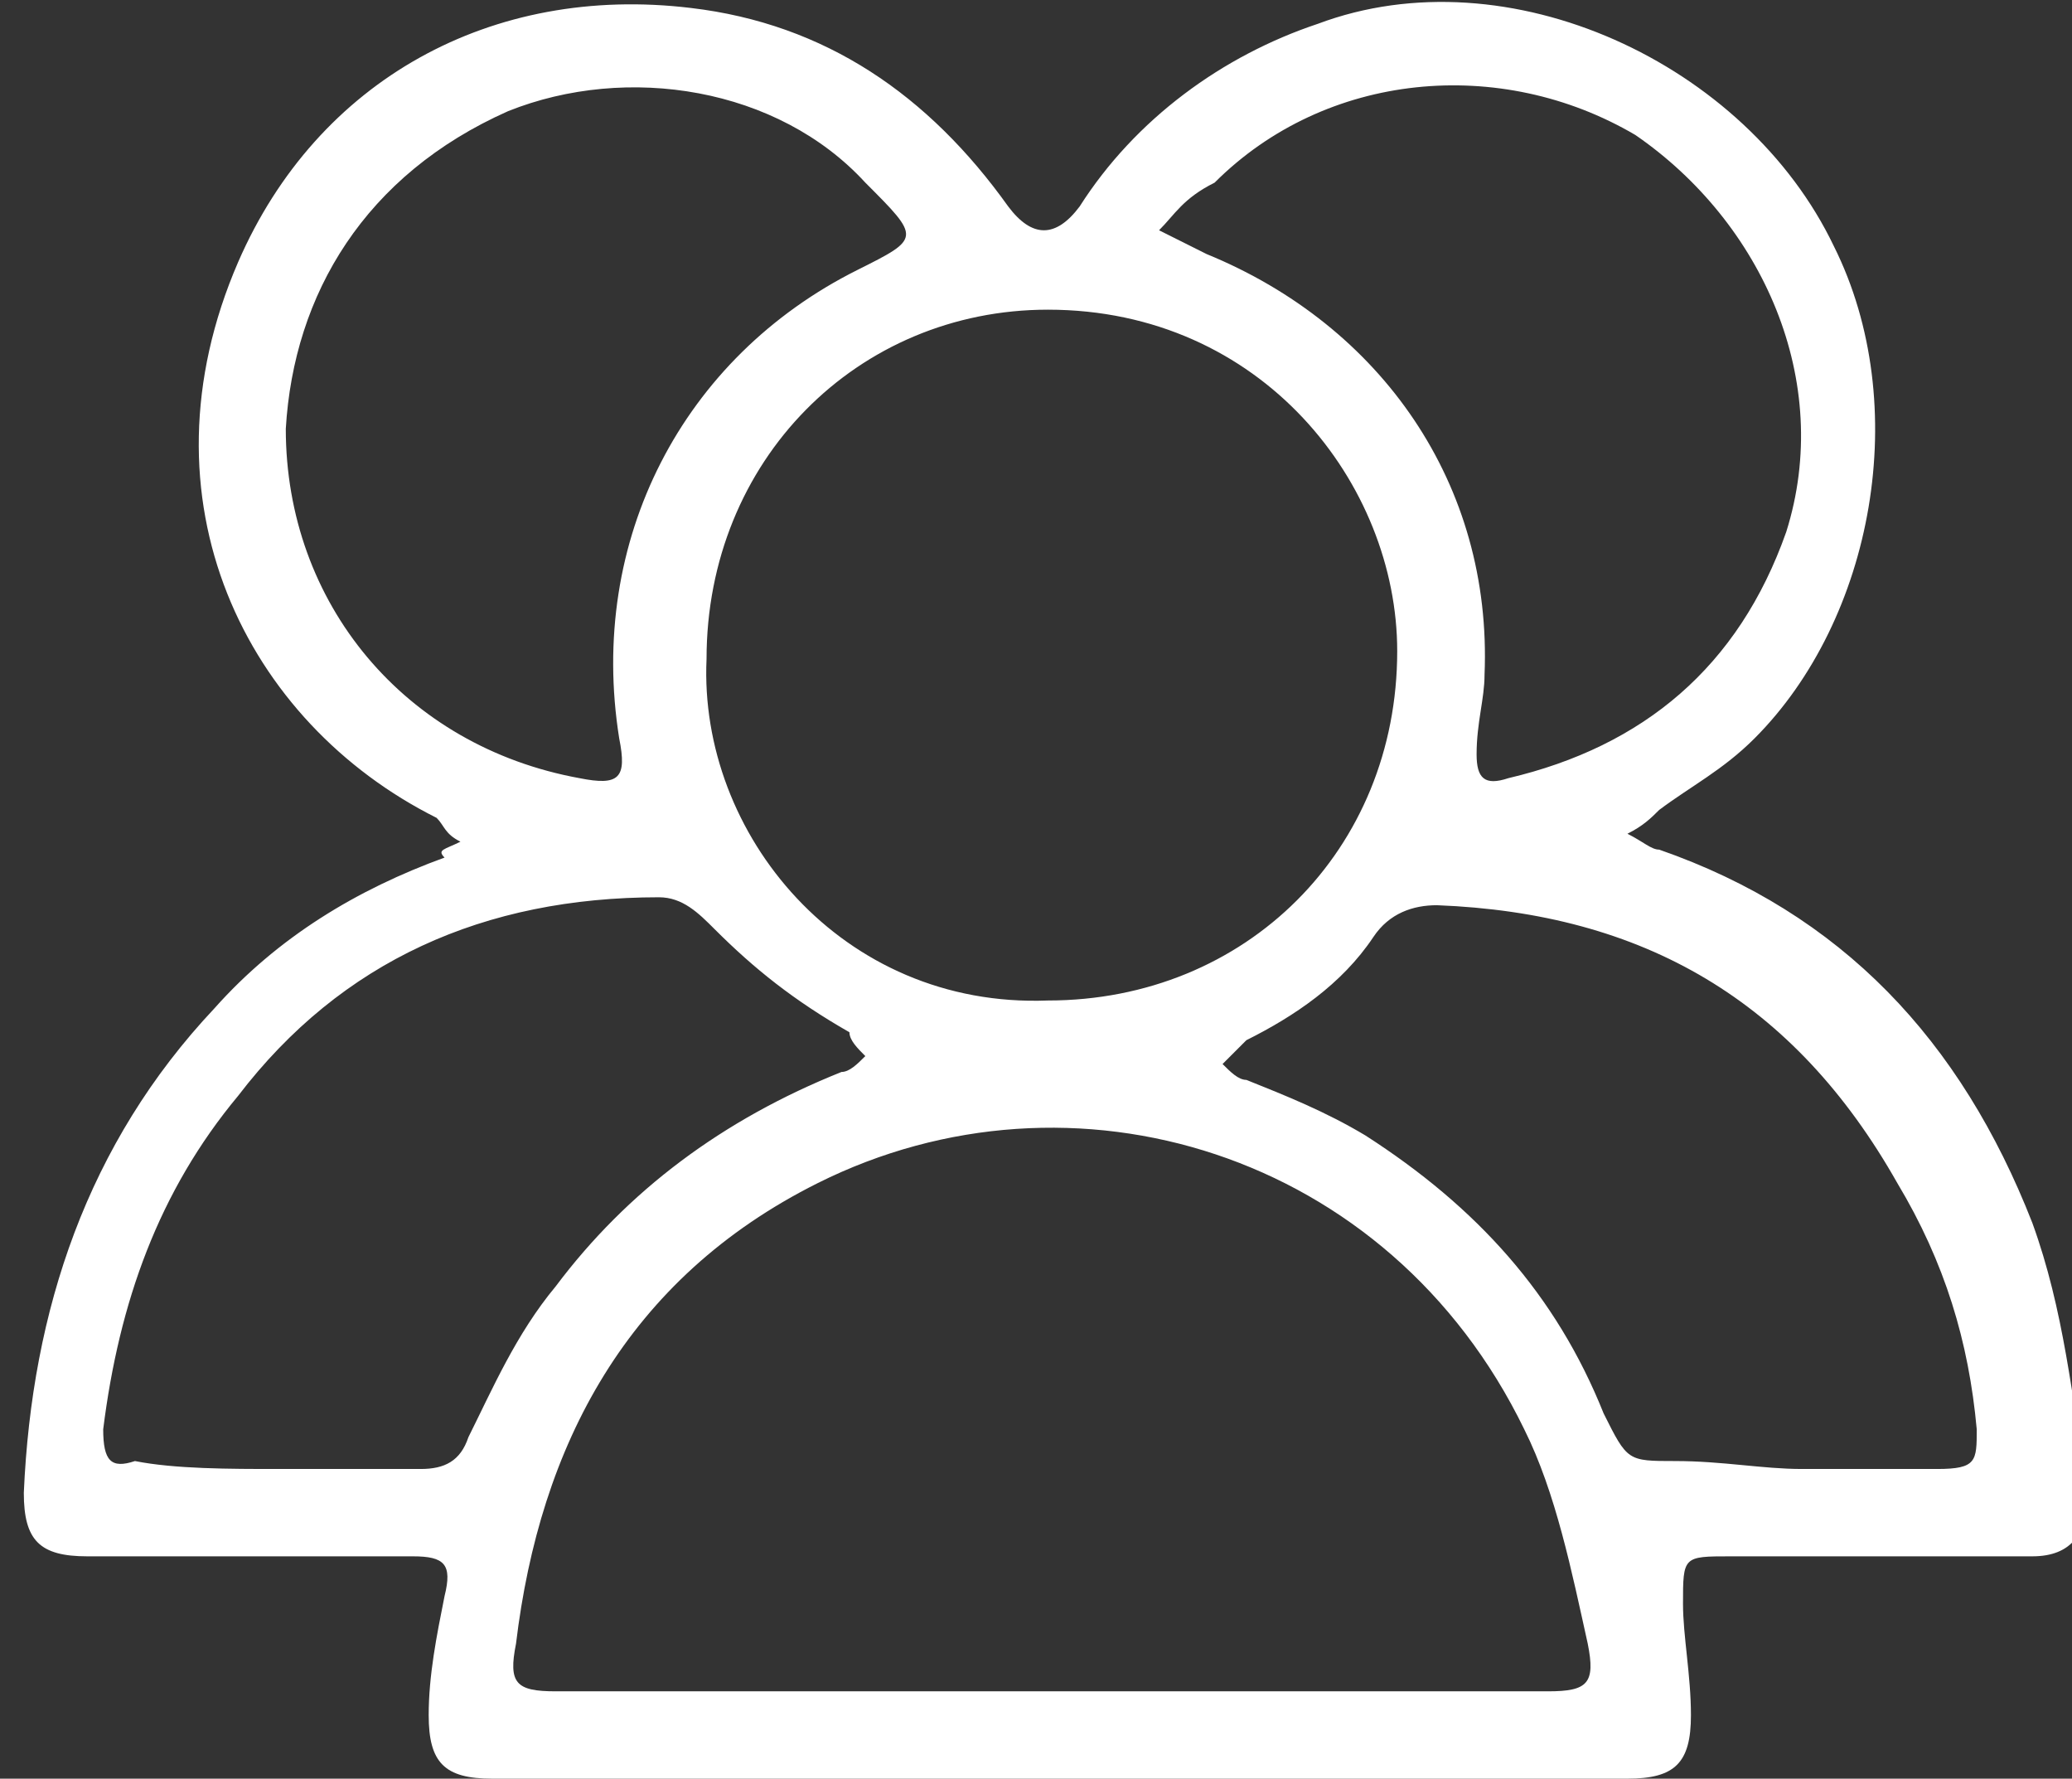 <?xml version="1.0" encoding="utf-8"?>
<!-- Generator: Adobe Illustrator 18.0.0, SVG Export Plug-In . SVG Version: 6.00 Build 0)  -->
<!DOCTYPE svg PUBLIC "-//W3C//DTD SVG 1.1//EN" "http://www.w3.org/Graphics/SVG/1.1/DTD/svg11.dtd">
<svg version="1.1" id="Layer_1" xmlns="http://www.w3.org/2000/svg" xmlns:xlink="http://www.w3.org/1999/xlink" x="0px" y="0px"
	 viewBox="0 0 26.1 22.4" enable-background="new 0 0 26.1 22.4" xml:space="preserve">
<rect x="0" y="0" width="26.1" height="22.4" fill="#333333" stroke="none"/>
<g id="pplKXo_2_">
	<g>
		<path fill="#FFFFFF" d="M5.8,10.6c-0.2-0.1-0.2-0.2-0.3-0.3c-2.4-1.2-3.8-4-2.5-7c1-2.3,3.2-3.5,5.7-3.2c1.7,0.2,3,1.1,4,2.5
			c0.3,0.4,0.6,0.4,0.9,0c0.7-1.1,1.8-1.9,3-2.3C19-0.6,22,0.8,23.1,3.1c1,2,0.5,4.7-1,6.2c-0.4,0.4-0.8,0.6-1.2,0.9
			c-0.1,0.1-0.2,0.2-0.4,0.3c0.2,0.1,0.3,0.2,0.4,0.2c2.3,0.8,3.8,2.4,4.7,4.7c0.4,1.1,0.5,2.2,0.7,3.4c0,0.5-0.2,0.8-0.7,0.8
			c-1.3,0-2.5,0-3.8,0c-0.6,0-0.6,0-0.6,0.6c0,0.4,0.1,0.9,0.1,1.4c0,0.6-0.2,0.8-0.8,0.8c-3.6,0-7.2,0-10.8,0c-1.2,0-2.3,0-3.5,0
			c-0.6,0-0.8-0.2-0.8-0.8c0-0.5,0.1-1,0.2-1.5c0.1-0.4,0-0.5-0.4-0.5c-1.4,0-2.7,0-4.1,0c-0.6,0-0.8-0.2-0.8-0.8
			c0.1-2.3,0.8-4.4,2.4-6.1c0.8-0.9,1.8-1.5,2.9-1.9C5.5,10.7,5.6,10.7,5.8,10.6z M13.2,21.3C13.2,21.3,13.2,21.3,13.2,21.3
			c2.1,0,4.2,0,6.3,0c0.5,0,0.6-0.1,0.5-0.6c-0.2-0.9-0.4-1.9-0.8-2.7c-1.7-3.5-5.7-4.7-8.9-3.1c-2.4,1.2-3.5,3.3-3.8,5.8
			c-0.1,0.5,0,0.6,0.5,0.6C9,21.3,11.1,21.3,13.2,21.3z M13.2,12.6c2.5,0,4.4-1.9,4.4-4.4c0-2.1-1.7-4.3-4.4-4.3
			c-2.4,0-4.3,1.9-4.3,4.4C8.8,10.5,10.6,12.7,13.2,12.6z M3.5,18.5C3.5,18.5,3.5,18.5,3.5,18.5c0.6,0,1.2,0,1.8,0
			c0.3,0,0.5-0.1,0.6-0.4c0.3-0.6,0.6-1.3,1.1-1.9c0.9-1.2,2.1-2.1,3.6-2.7c0.1,0,0.2-0.1,0.3-0.2c-0.1-0.1-0.2-0.2-0.2-0.3
			C10,12.6,9.5,12.2,9,11.7c-0.2-0.2-0.4-0.4-0.7-0.4c-2.2,0-4,0.8-5.3,2.5c-1,1.2-1.5,2.6-1.7,4.2c0,0.4,0.1,0.5,0.4,0.4
			C2.2,18.5,2.9,18.5,3.5,18.5z M3.6,5.4c0,2.2,1.5,4,3.7,4.4c0.5,0.1,0.6,0,0.5-0.5c-0.4-2.5,0.8-4.8,3-5.9
			c0.8-0.4,0.8-0.4,0.1-1.1C9.8,1.1,7.9,0.8,6.4,1.4C4.6,2.2,3.7,3.7,3.6,5.4z M22.7,18.5C22.7,18.5,22.7,18.5,22.7,18.5
			c0.6,0,1.1,0,1.7,0c0.5,0,0.5-0.1,0.5-0.5c-0.1-1.1-0.4-2.1-1-3.1c-1.3-2.3-3.2-3.4-5.8-3.5c-0.3,0-0.6,0.1-0.8,0.4
			c-0.4,0.6-1,1-1.6,1.3c-0.1,0.1-0.2,0.2-0.3,0.3c0.1,0.1,0.2,0.2,0.3,0.2c0.5,0.2,1,0.4,1.5,0.7c1.4,0.9,2.4,2,3,3.5
			c0.3,0.6,0.3,0.6,0.9,0.6C21.7,18.4,22.2,18.5,22.7,18.5z M14.6,2.9C14.8,3,15,3.1,15.2,3.2c2.2,0.9,3.6,2.9,3.5,5.3
			c0,0.3-0.1,0.6-0.1,1c0,0.3,0.1,0.4,0.4,0.3c1.7-0.4,2.9-1.4,3.5-3.1c0.6-1.9-0.3-3.9-1.9-5c-1.7-1-3.9-0.8-5.3,0.6
			C14.9,2.5,14.8,2.7,14.6,2.9z"/>
	</g>
</g>
</svg>
